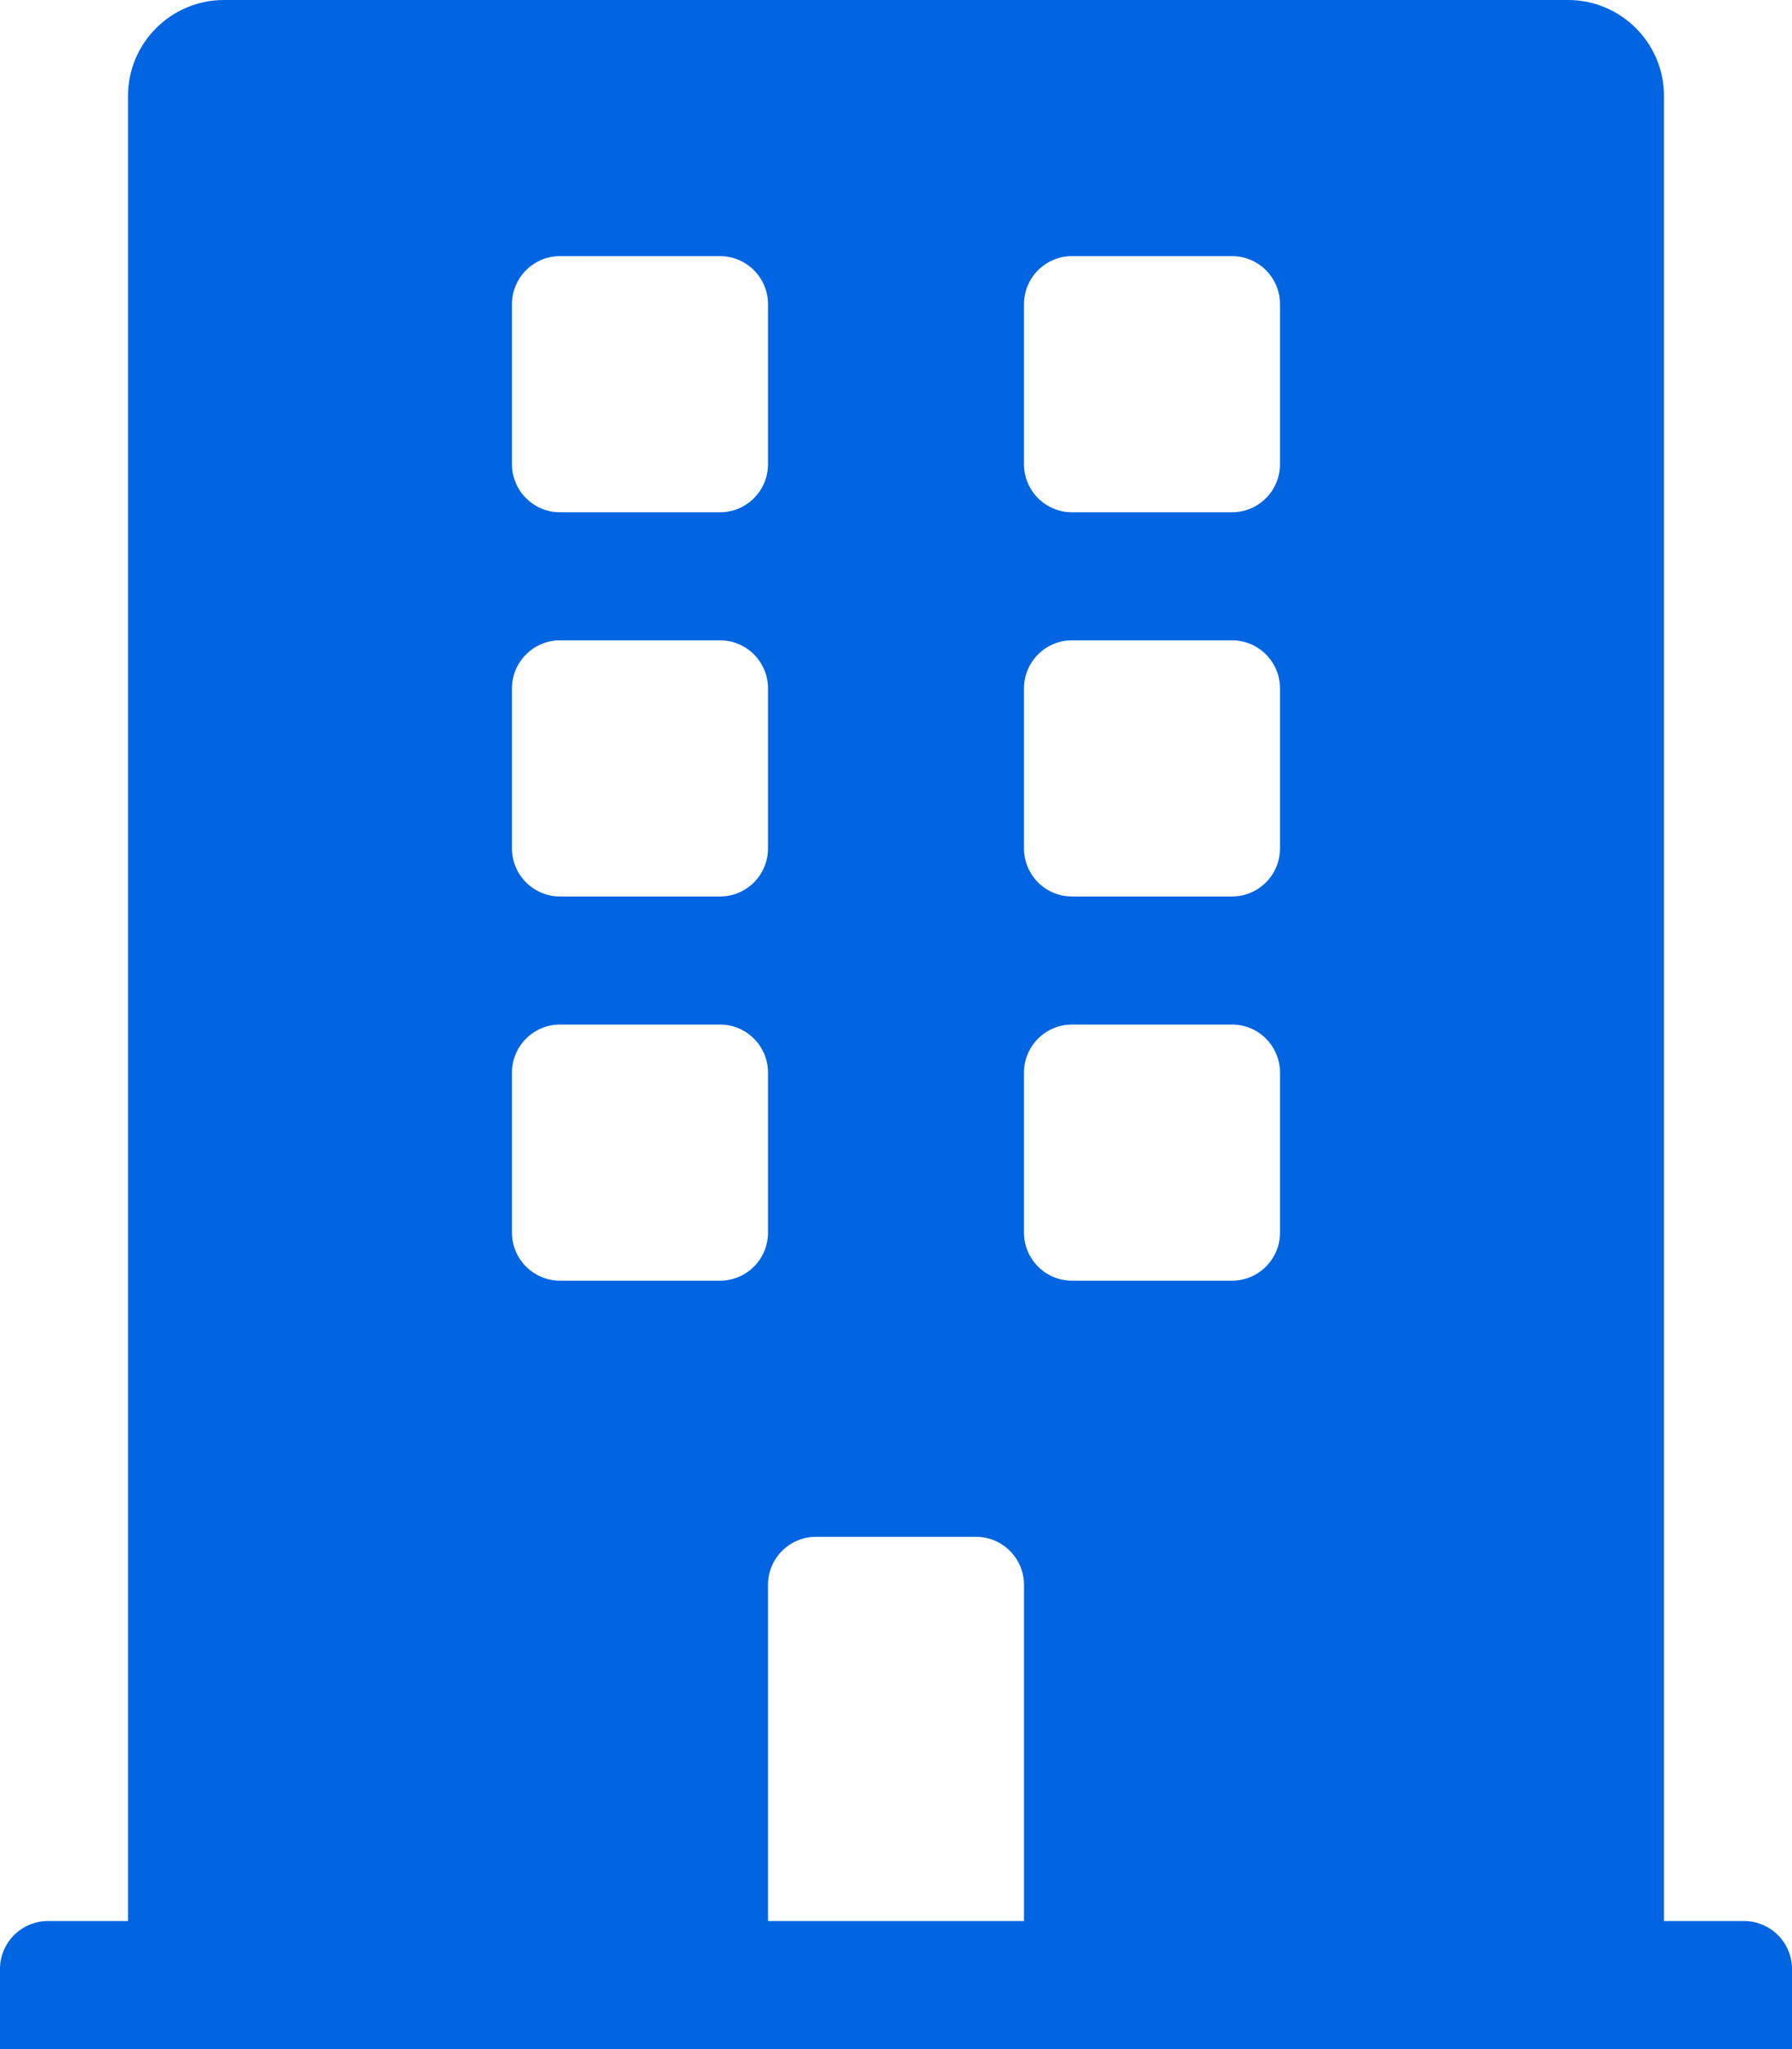 <svg width="28" height="32" viewBox="0 0 28 32" fill="none" xmlns="http://www.w3.org/2000/svg">
 <path  d= "M27.25 30H26V1.5C26 0.672 25.328 0 24.5 0H3.5C2.672 0 2 0.672 2 1.5V30H0.75C0.336 30 0 30.336 0 30.75V32H28V30.75C28 30.336 27.664 30 27.25 30ZM8 4.75C8 4.336 8.336 4 8.75 4H11.25C11.664 4 12 4.336 12 4.75V7.25C12 7.664 11.664 8 11.25 8H8.75C8.336 8 8 7.664 8 7.25V4.75ZM8 10.75C8 10.336 8.336 10 8.75 10H11.25C11.664 10 12 10.336 12 10.75V13.25C12 13.664 11.664 14 11.25 14H8.75C8.336 14 8 13.664 8 13.25V10.75ZM11.25 20H8.75C8.336 20 8 19.664 8 19.25V16.75C8 16.336 8.336 16 8.75 16H11.25C11.664 16 12 16.336 12 16.75V19.25C12 19.664 11.664 20 11.25 20ZM16 30H12V24.75C12 24.336 12.336 24 12.75 24H15.25C15.664 24 16 24.336 16 24.75V30ZM20 19.25C20 19.664 19.664 20 19.25 20H16.75C16.336 20 16 19.664 16 19.25V16.75C16 16.336 16.336 16 16.75 16H19.25C19.664 16 20 16.336 20 16.75V19.25ZM20 13.25C20 13.664 19.664 14 19.25 14H16.75C16.336 14 16 13.664 16 13.25V10.75C16 10.336 16.336 10 16.75 10H19.25C19.664 10 20 10.336 20 10.75V13.25ZM20 7.25C20 7.664 19.664 8 19.25 8H16.75C16.336 8 16 7.664 16 7.25V4.75C16 4.336 16.336 4 16.75 4H19.25C19.664 4 20 4.336 20 4.75V7.25Z" fill="#0165E1" /></svg>